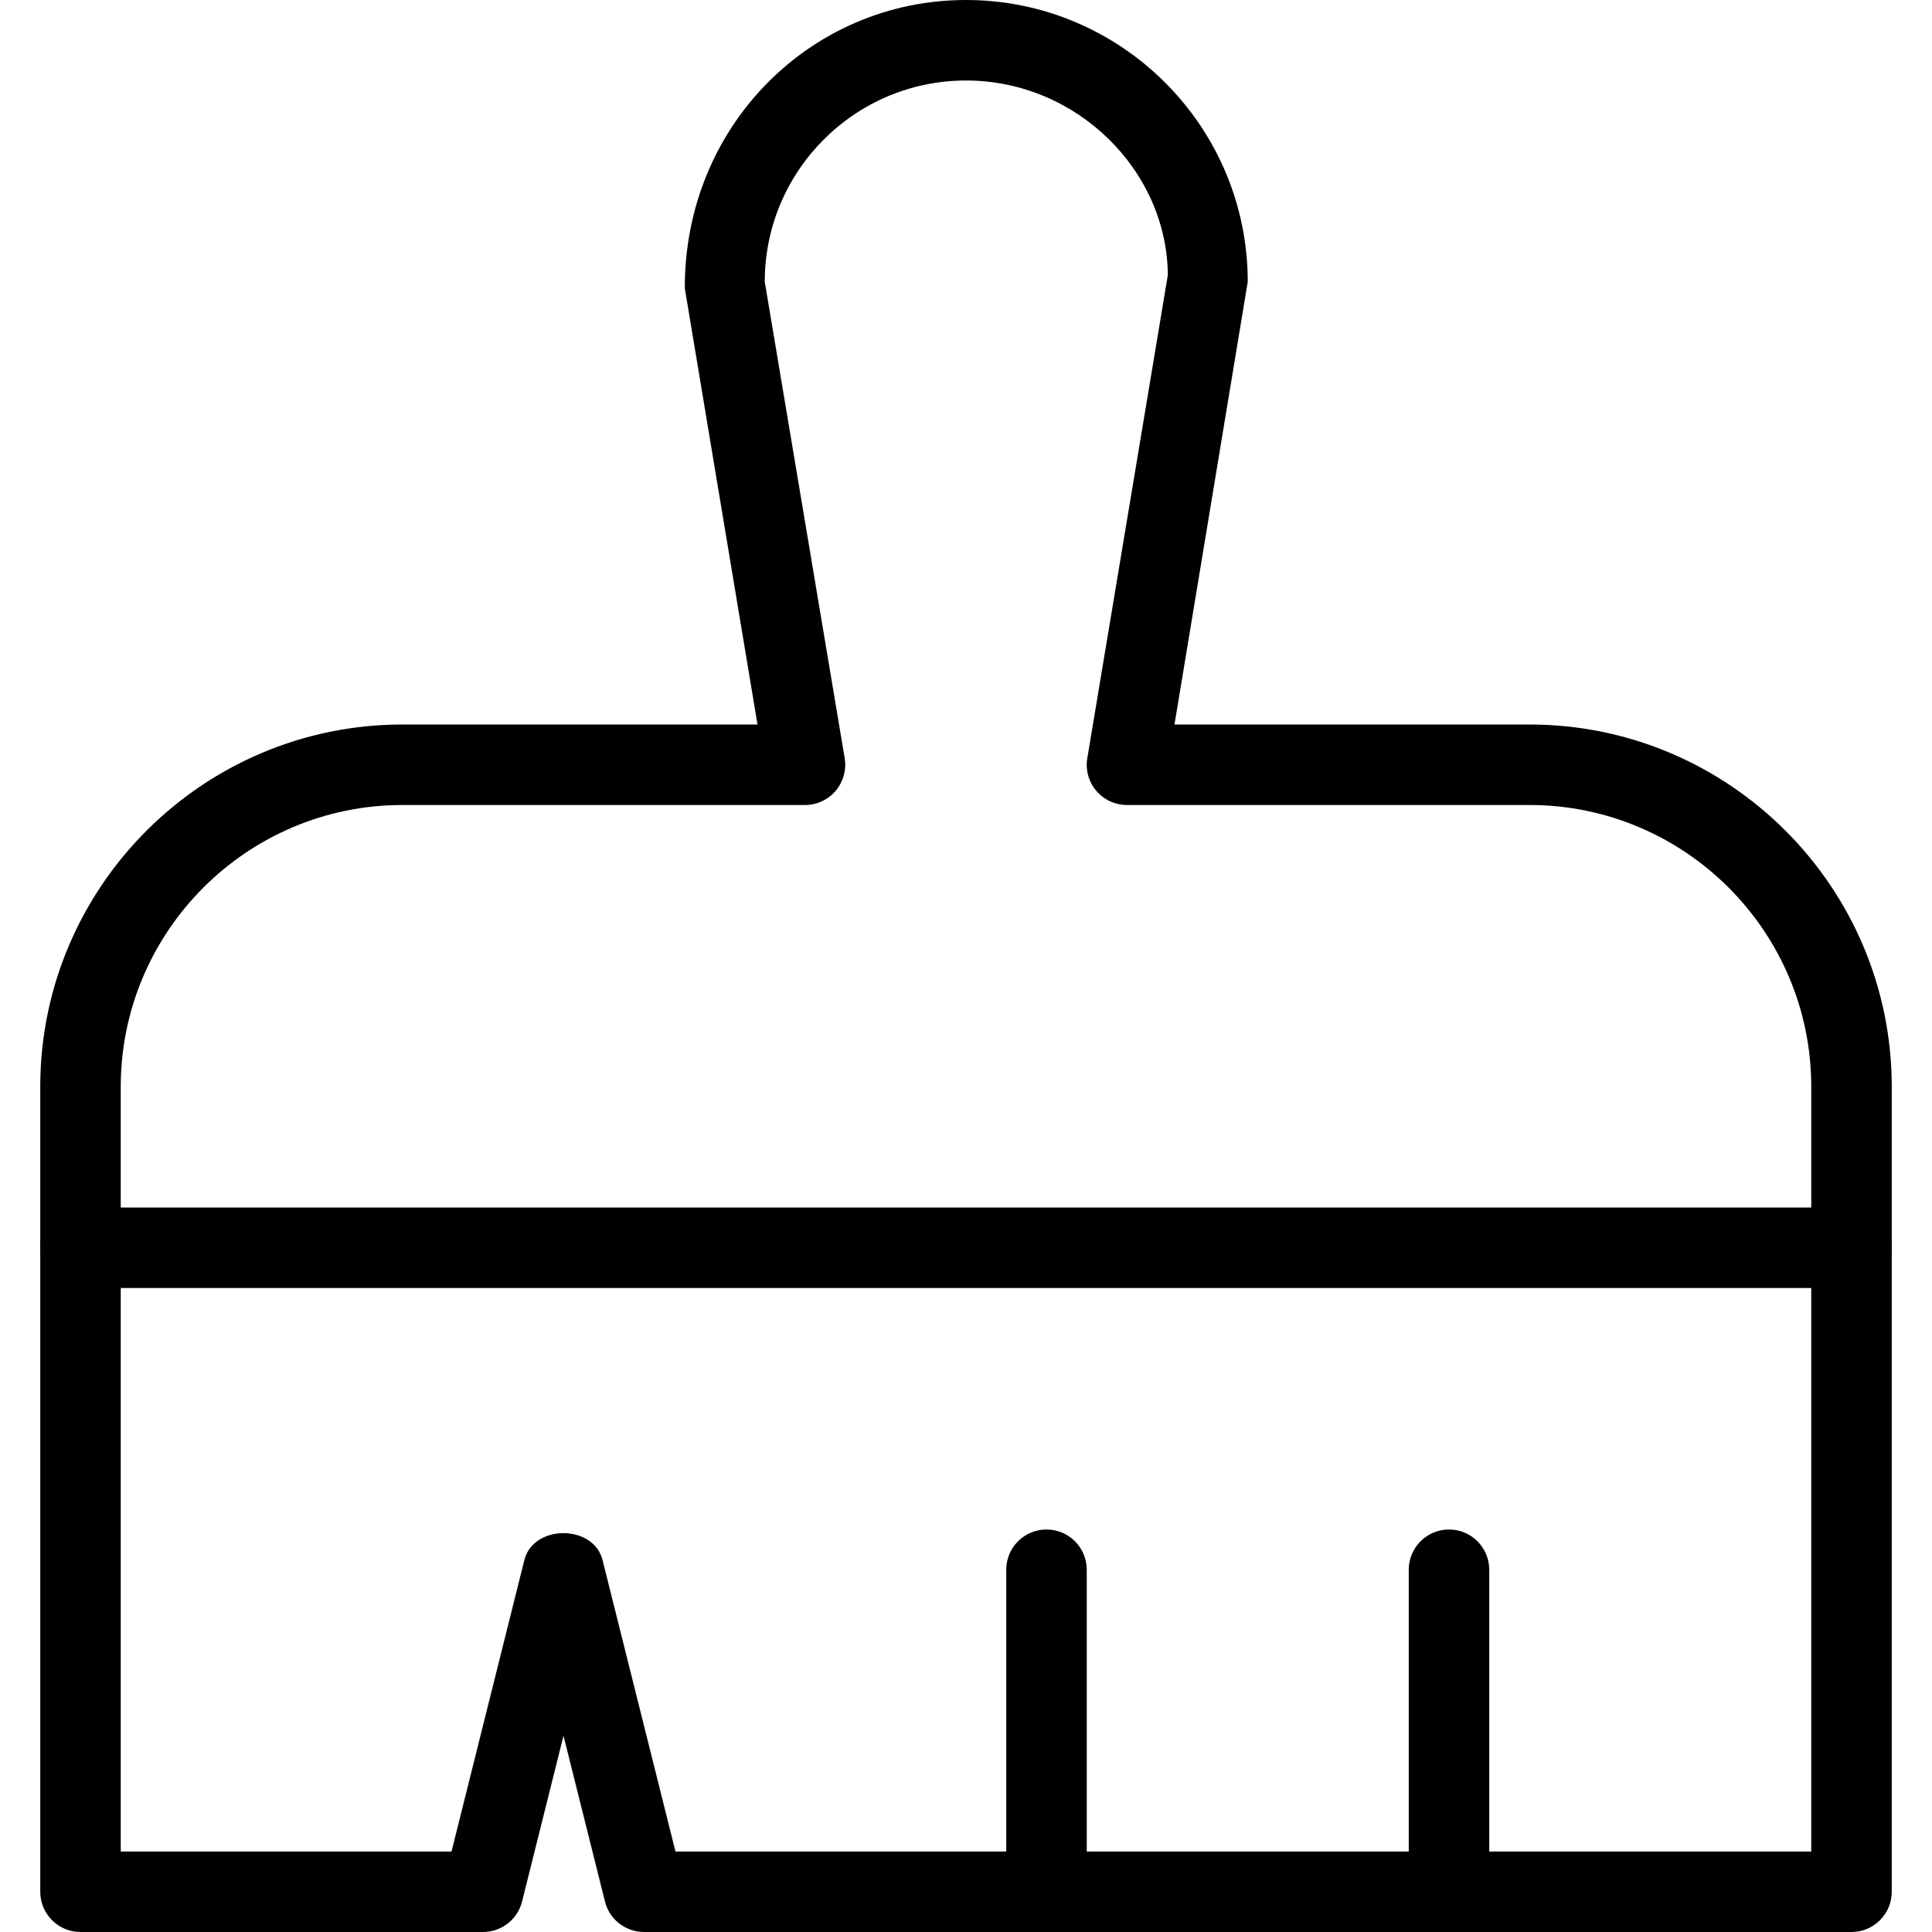 <?xml version="1.0" encoding="iso-8859-1"?>
<!-- Generator: Adobe Illustrator 19.0.0, SVG Export Plug-In . SVG Version: 6.00 Build 0)  -->
<svg version="1.1" id="Capa_1" xmlns="http://www.w3.org/2000/svg" xmlns:xlink="http://www.w3.org/1999/xlink" x="0px" y="0px"
	 viewBox="0 0 512 512" style="enable-background:new 0 0 512 512;" xml:space="preserve">
<g>
	<g>
		<path d="M490.667,320H21.333c-5.888,0-10.667,4.779-10.667,10.667s4.779,10.667,10.667,10.667h469.333
			c5.888,0,10.667-4.779,10.667-10.667S496.555,320,490.667,320z"/>
	</g>
</g>
<g>
	<g>
		<path d="M277.333,405.333c-5.888,0-10.667,4.779-10.667,10.667v85.333c0,5.888,4.779,10.667,10.667,10.667
			S288,507.221,288,501.333V416C288,410.112,283.221,405.333,277.333,405.333z"/>
	</g>
</g>
<g>
	<g>
		<path d="M384,405.333c-5.888,0-10.667,4.779-10.667,10.667v85.333c0,5.888,4.779,10.667,10.667,10.667
			c5.888,0,10.667-4.779,10.667-10.667V416C394.667,410.112,389.888,405.333,384,405.333z"/>
	</g>
</g>
<g>
	<g>
		<path d="M405.333,192h-94.08l19.413-117.333C330.667,33.493,297.173,0,256,0s-74.667,33.493-74.517,76.416L200.747,192h-94.08
			c-52.928,0-96,43.072-96,96v213.333c0,5.888,4.779,10.667,10.667,10.667H128c4.885,0,9.173-3.328,10.347-8.064l10.987-43.947
			l10.987,43.925c1.173,4.757,5.461,8.085,10.347,8.085h320c5.888,0,10.667-4.779,10.667-10.667V288
			C501.333,235.072,458.261,192,405.333,192z M480,490.667H179.008l-19.328-77.248c-2.389-9.493-18.347-9.493-20.715,0
			l-19.307,77.248H32V288c0-41.173,33.493-74.667,74.667-74.667h106.667c3.136,0,6.101-1.365,8.149-3.776
			c2.005-2.389,2.88-5.547,2.368-8.64L202.667,74.667c0-29.397,23.915-53.333,53.333-53.333s53.333,23.936,53.483,51.584
			l-21.333,128c-0.533,3.093,0.341,6.251,2.368,8.64c2.048,2.411,5.013,3.776,8.149,3.776h106.667
			C446.507,213.333,480,246.827,480,288V490.667z"/>
	</g>
</g>
<g>
</g>
<g>
</g>
<g>
</g>
<g>
</g>
<g>
</g>
<g>
</g>
<g>
</g>
<g>
</g>
<g>
</g>
<g>
</g>
<g>
</g>
<g>
</g>
<g>
</g>
<g>
</g>
<g>
</g>
</svg>
